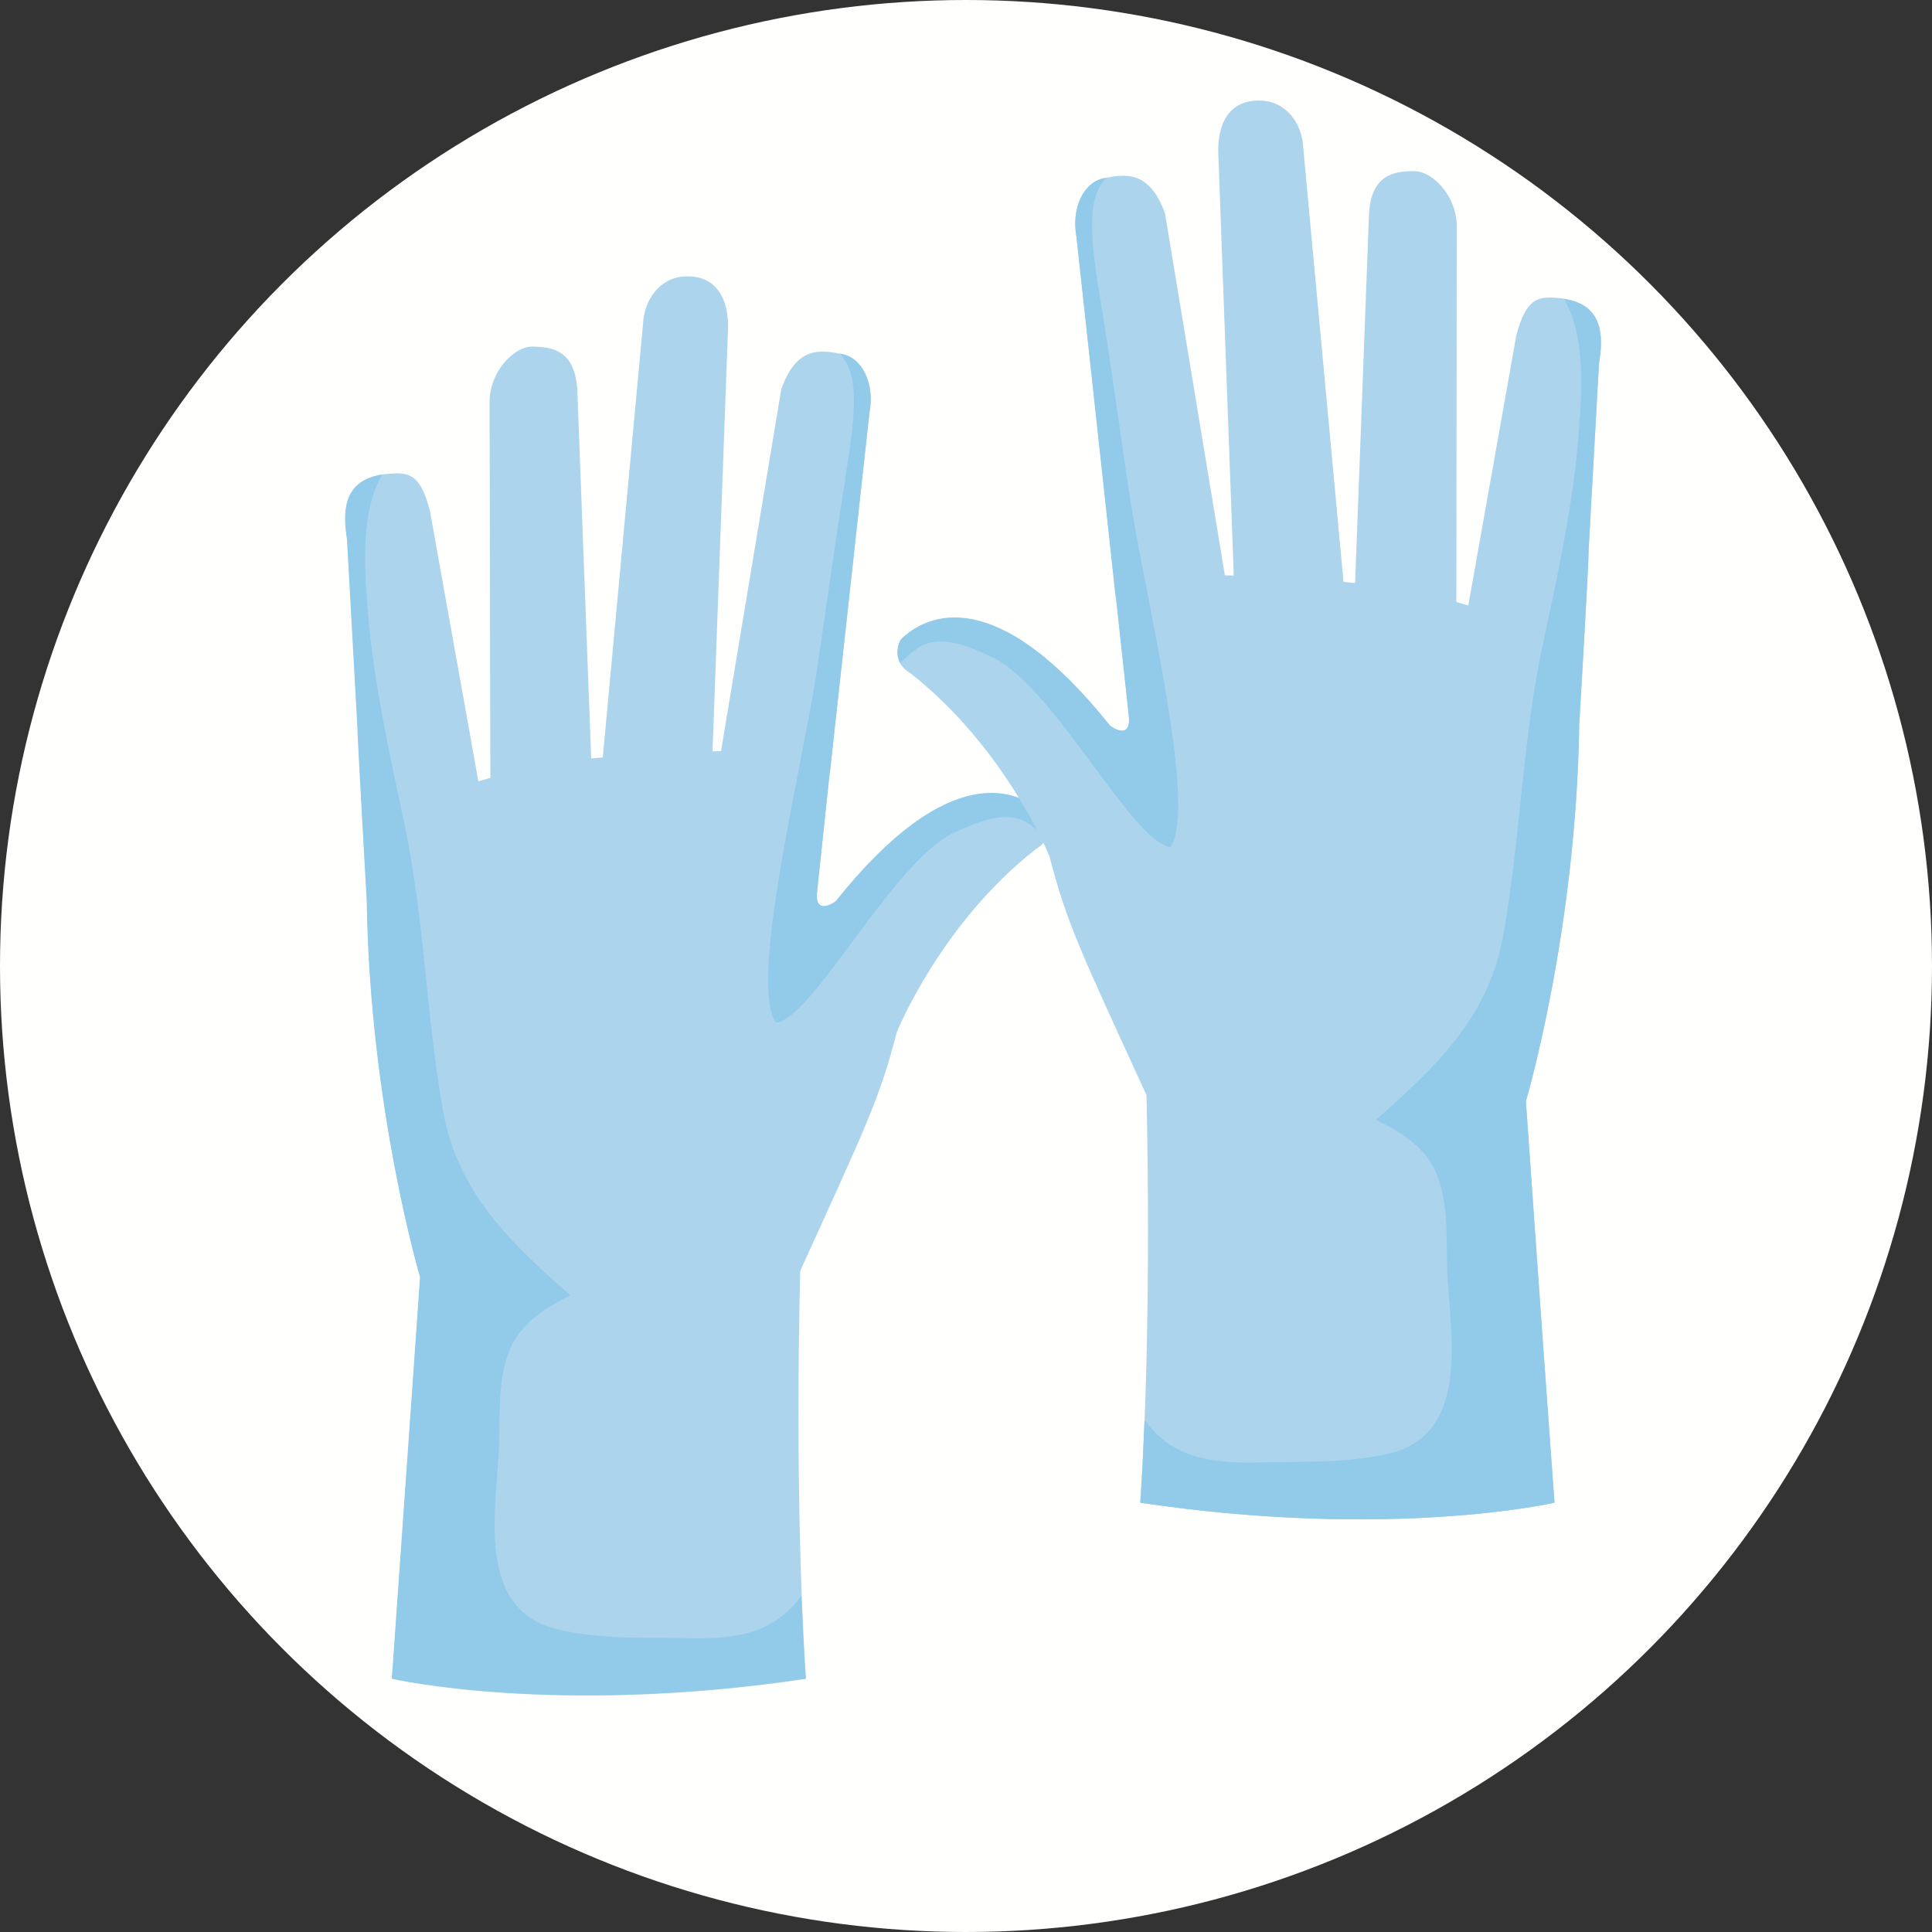 <?xml version="1.0" encoding="UTF-8" standalone="no"?>
<!-- Created with Inkscape (http://www.inkscape.org/) -->

<svg
   width="5mm"
   height="5mm"
   viewBox="0 0 5 5"
   version="1.1"
   id="svg2910"
   sodipodi:docname="Gloves.svg"
   inkscape:version="1.2.2 (732a01da63, 2022-12-09)"
   xml:space="preserve"
   xmlns:inkscape="http://www.inkscape.org/namespaces/inkscape"
   xmlns:sodipodi="http://sodipodi.sourceforge.net/DTD/sodipodi-0.dtd"
   xmlns="http://www.w3.org/2000/svg"
   xmlns:svg="http://www.w3.org/2000/svg"><rect x="0" y="0" width="5" height="5" fill="#333333" stroke="none"/><sodipodi:namedview
     id="namedview2912"
     pagecolor="#505050"
     bordercolor="#eeeeee"
     borderopacity="1"
     inkscape:showpageshadow="0"
     inkscape:pageopacity="0"
     inkscape:pagecheckerboard="0"
     inkscape:deskcolor="#505050"
     inkscape:document-units="mm"
     showgrid="false"
     inkscape:zoom="16.000001"
     inkscape:cx="5.5624998"
     inkscape:cy="13.093749"
     inkscape:window-width="1440"
     inkscape:window-height="890"
     inkscape:window-x="214"
     inkscape:window-y="1073"
     inkscape:window-maximized="1"
     inkscape:current-layer="g6737" /><defs
     id="defs2907"><rect
       x="69.5"
       y="53.5"
       width="65.25"
       height="39.25"
       id="rect3810" /><rect
       x="69.5"
       y="53.5"
       width="86"
       height="16.125"
       id="rect3810-3" /><rect
       x="69.5"
       y="53.5"
       width="74.442"
       height="23.87"
       id="rect3911" /><rect
       x="69.5"
       y="53.5"
       width="74.442"
       height="23.87"
       id="rect3911-9" /></defs><g
     inkscape:groupmode="layer"
     inkscape:label="Icon"
     style="display:inline"
     id="g2828"><g
       id="g6737"
       inkscape:label="Gloves"
       mgrep-icon="command"><circle
         style="display:inline;fill:#fffffd;fill-opacity:1;stroke:none;stroke-opacity:1"
         id="circle2826"
         cx="2.5"
         cy="2.5"
         r="2.5"
         inkscape:label="Command"
         mgrep-icon="centroid" /><path
         class="st0"
         d="M 2.086,4.344 C 2.054,3.871 2.071,3.289 2.071,3.289 2.241,2.915 2.276,2.845 2.321,2.671 c 0,0 0.112,-0.279 0.359,-0.473 0.057,-0.034 0.025,-0.087 0.025,-0.087 -0.067,-0.067 -0.247,-0.147 -0.542,0.223 0,0 -0.057,0.043 -0.048,-0.029 l 0.032,-0.302 c 4.498e-4,-0.001 6.747e-4,-0.003 8.996e-4,-0.004 L 2.25,1.069 C 2.265,0.994 2.232,0.925 2.178,0.916 2.125,0.906 2.062,0.894 2.022,1.007 L 1.866,1.944 c -0.007,2.249e-4 -0.015,2.249e-4 -0.022,4.498e-4 l 0.04,-1.091 C 1.887,0.782 1.859,0.707 1.765,0.716 1.713,0.721 1.667,0.769 1.664,0.84 l -0.104,1.12 c -0.01,0.001 -0.02,0.002 -0.03,0.003 L 1.494,1.007 C 1.487,0.905 1.428,0.898 1.378,0.897 1.328,0.897 1.267,0.964 1.267,1.04 l 0.002,0.973 c -0.011,0.003 -0.021,0.006 -0.031,0.009 L 1.113,1.324 c -0.024,-0.097 -0.055,-0.102 -0.105,-0.098 -0.13,0.009 -0.118,0.111 -0.109,0.172 l 0.027,0.487 c -0.001,0.006 0.024,0.447 0.024,0.447 0.008,0.536 0.138,0.974 0.138,0.974 0,0 -0.041,0.589 -0.073,1.039 9e-7,-9e-7 0.421,0.097 1.071,-9e-7 z"
         id="path847"
         style="display:inline;fill:#acd4ec;stroke-width:0.009" /><path
         class="st1"
         d="M 2.188,1.239 C 2.168,1.353 2.129,1.64 2.111,1.754 2.07,2.013 1.938,2.544 2.008,2.647 c 0.097,-0.011 0.303,-0.42 0.463,-0.493 0.055,-0.025 0.134,-0.061 0.192,-0.022 0.016,0.011 0.031,0.024 0.044,0.038 0.017,-0.03 -0.002,-0.061 -0.002,-0.061 -0.067,-0.067 -0.247,-0.147 -0.542,0.223 0,0 -0.057,0.043 -0.048,-0.029 l 0.032,-0.302 c 4.498e-4,-0.001 6.747e-4,-0.003 8.996e-4,-0.004 L 2.25,1.069 c 0.014,-0.075 -0.018,-0.143 -0.072,-0.153 -0.001,0 -0.002,-4.4979e-4 -0.004,-6.7469e-4 0.034,0.043 0.054,0.088 0.013,0.323 z"
         id="path849"
         style="display:inline;fill:#91cbe9;stroke-width:0.009" /><path
         class="st1"
         d="M 1.98,4.21 C 1.902,4.246 1.816,4.24 1.731,4.239 1.636,4.239 1.537,4.239 1.444,4.217 1.241,4.17 1.279,3.934 1.29,3.772 1.297,3.679 1.283,3.579 1.32,3.491 1.348,3.424 1.413,3.384 1.476,3.352 1.323,3.218 1.185,3.088 1.147,2.877 1.103,2.633 1.099,2.383 1.048,2.14 1.009,1.952 0.965,1.762 0.951,1.57 0.943,1.468 0.933,1.325 0.989,1.228 0.878,1.245 0.89,1.34 0.898,1.397 l 0.027,0.487 c -0.001,0.006 0.024,0.447 0.024,0.447 0.008,0.536 0.138,0.974 0.138,0.974 0,0 -0.041,0.589 -0.073,1.039 0,0 0.421,0.097 1.071,0 -0.005,-0.07 -0.008,-0.142 -0.011,-0.214 -0.025,0.034 -0.056,0.062 -0.095,0.08 z"
         id="path851"
         style="display:inline;fill:#91cbe9;stroke-width:0.009" /><path
         class="st0"
         d="M 2.951,3.889 C 2.983,3.417 2.967,2.834 2.967,2.834 2.796,2.461 2.761,2.39 2.716,2.216 c 0,0 -0.112,-0.279 -0.359,-0.473 -0.057,-0.034 -0.026,-0.087 -0.026,-0.087 0.068,-0.067 0.247,-0.147 0.542,0.223 0,0 0.057,0.043 0.048,-0.029 l -0.032,-0.302 c -2.272e-4,-0.001 -8.996e-4,-0.003 -8.996e-4,-0.004 L 2.786,0.614 c -0.014,-0.075 0.018,-0.143 0.072,-0.153 0.053,-0.01 0.116,-0.022 0.157,0.091 L 3.17,1.489 c 0.008,2.105e-4 0.015,2.105e-4 0.023,4.381e-4 L 3.153,0.398 c -0.003,-0.071 0.024,-0.146 0.119,-0.137 0.053,0.005 0.098,0.053 0.101,0.124 L 3.477,1.506 c 0.01,0.001 0.02,0.002 0.03,0.003 l 0.036,-0.956 c 0.006,-0.102 0.066,-0.11 0.116,-0.11 0.05,-4.4979e-4 0.111,0.066 0.111,0.142 L 3.769,1.558 c 0.011,0.003 0.021,0.006 0.031,0.009 L 3.924,0.869 C 3.949,0.772 3.98,0.767 4.03,0.771 4.16,0.78 4.147,0.882 4.138,0.942 L 4.111,1.429 c 0.002,0.006 -0.024,0.447 -0.024,0.447 -0.008,0.536 -0.138,0.974 -0.138,0.974 0,0 0.041,0.589 0.074,1.039 0,0 -0.422,0.097 -1.072,0 z"
         id="path853"
         style="display:inline;fill:#acd4ec;stroke-width:0.009" /><path
         class="st1"
         d="m 2.849,0.784 c 0.02,0.114 0.059,0.401 0.077,0.515 0.041,0.259 0.173,0.79 0.103,0.893 C 2.931,2.182 2.726,1.773 2.566,1.7 2.511,1.674 2.432,1.638 2.374,1.678 c -0.016,0.011 -0.031,0.024 -0.044,0.038 -0.017,-0.03 0.001,-0.061 0.001,-0.061 0.068,-0.067 0.247,-0.147 0.542,0.223 0,0 0.057,0.043 0.048,-0.029 L 2.888,1.548 c -2.271e-4,-0.001 -8.995e-4,-0.003 -8.995e-4,-0.004 L 2.786,0.614 c -0.014,-0.075 0.018,-0.143 0.072,-0.153 0.001,-2.2714e-4 0.002,-4.4979e-4 0.004,-6.7469e-4 -0.034,0.043 -0.054,0.088 -0.013,0.323 z"
         id="path855"
         style="display:inline;fill:#91cbe9;stroke-width:0.009" /><path
         class="st1"
         d="m 3.057,3.755 c 0.079,0.036 0.164,0.03 0.249,0.029 0.095,-8.996e-4 0.195,-4.498e-4 0.288,-0.022 C 3.796,3.715 3.758,3.479 3.747,3.318 3.74,3.224 3.754,3.124 3.717,3.036 3.69,2.969 3.624,2.929 3.561,2.898 3.714,2.763 3.852,2.634 3.89,2.423 c 0.044,-0.245 0.049,-0.494 0.099,-0.737 0.04,-0.188 0.083,-0.378 0.097,-0.57 0.008,-0.102 0.018,-0.245 -0.038,-0.342 0.11,0.017 0.099,0.112 0.09,0.169 L 4.111,1.429 c 0.002,0.006 -0.024,0.447 -0.024,0.447 -0.008,0.536 -0.138,0.974 -0.138,0.974 0,0 0.041,0.589 0.074,1.039 0,0 -0.422,0.097 -1.072,0 0.005,-0.07 0.008,-0.142 0.011,-0.214 0.025,0.034 0.056,0.062 0.095,0.08 z"
         id="path857"
         style="display:inline;fill:#91cbe9;stroke-width:0.009" /></g></g></svg>
